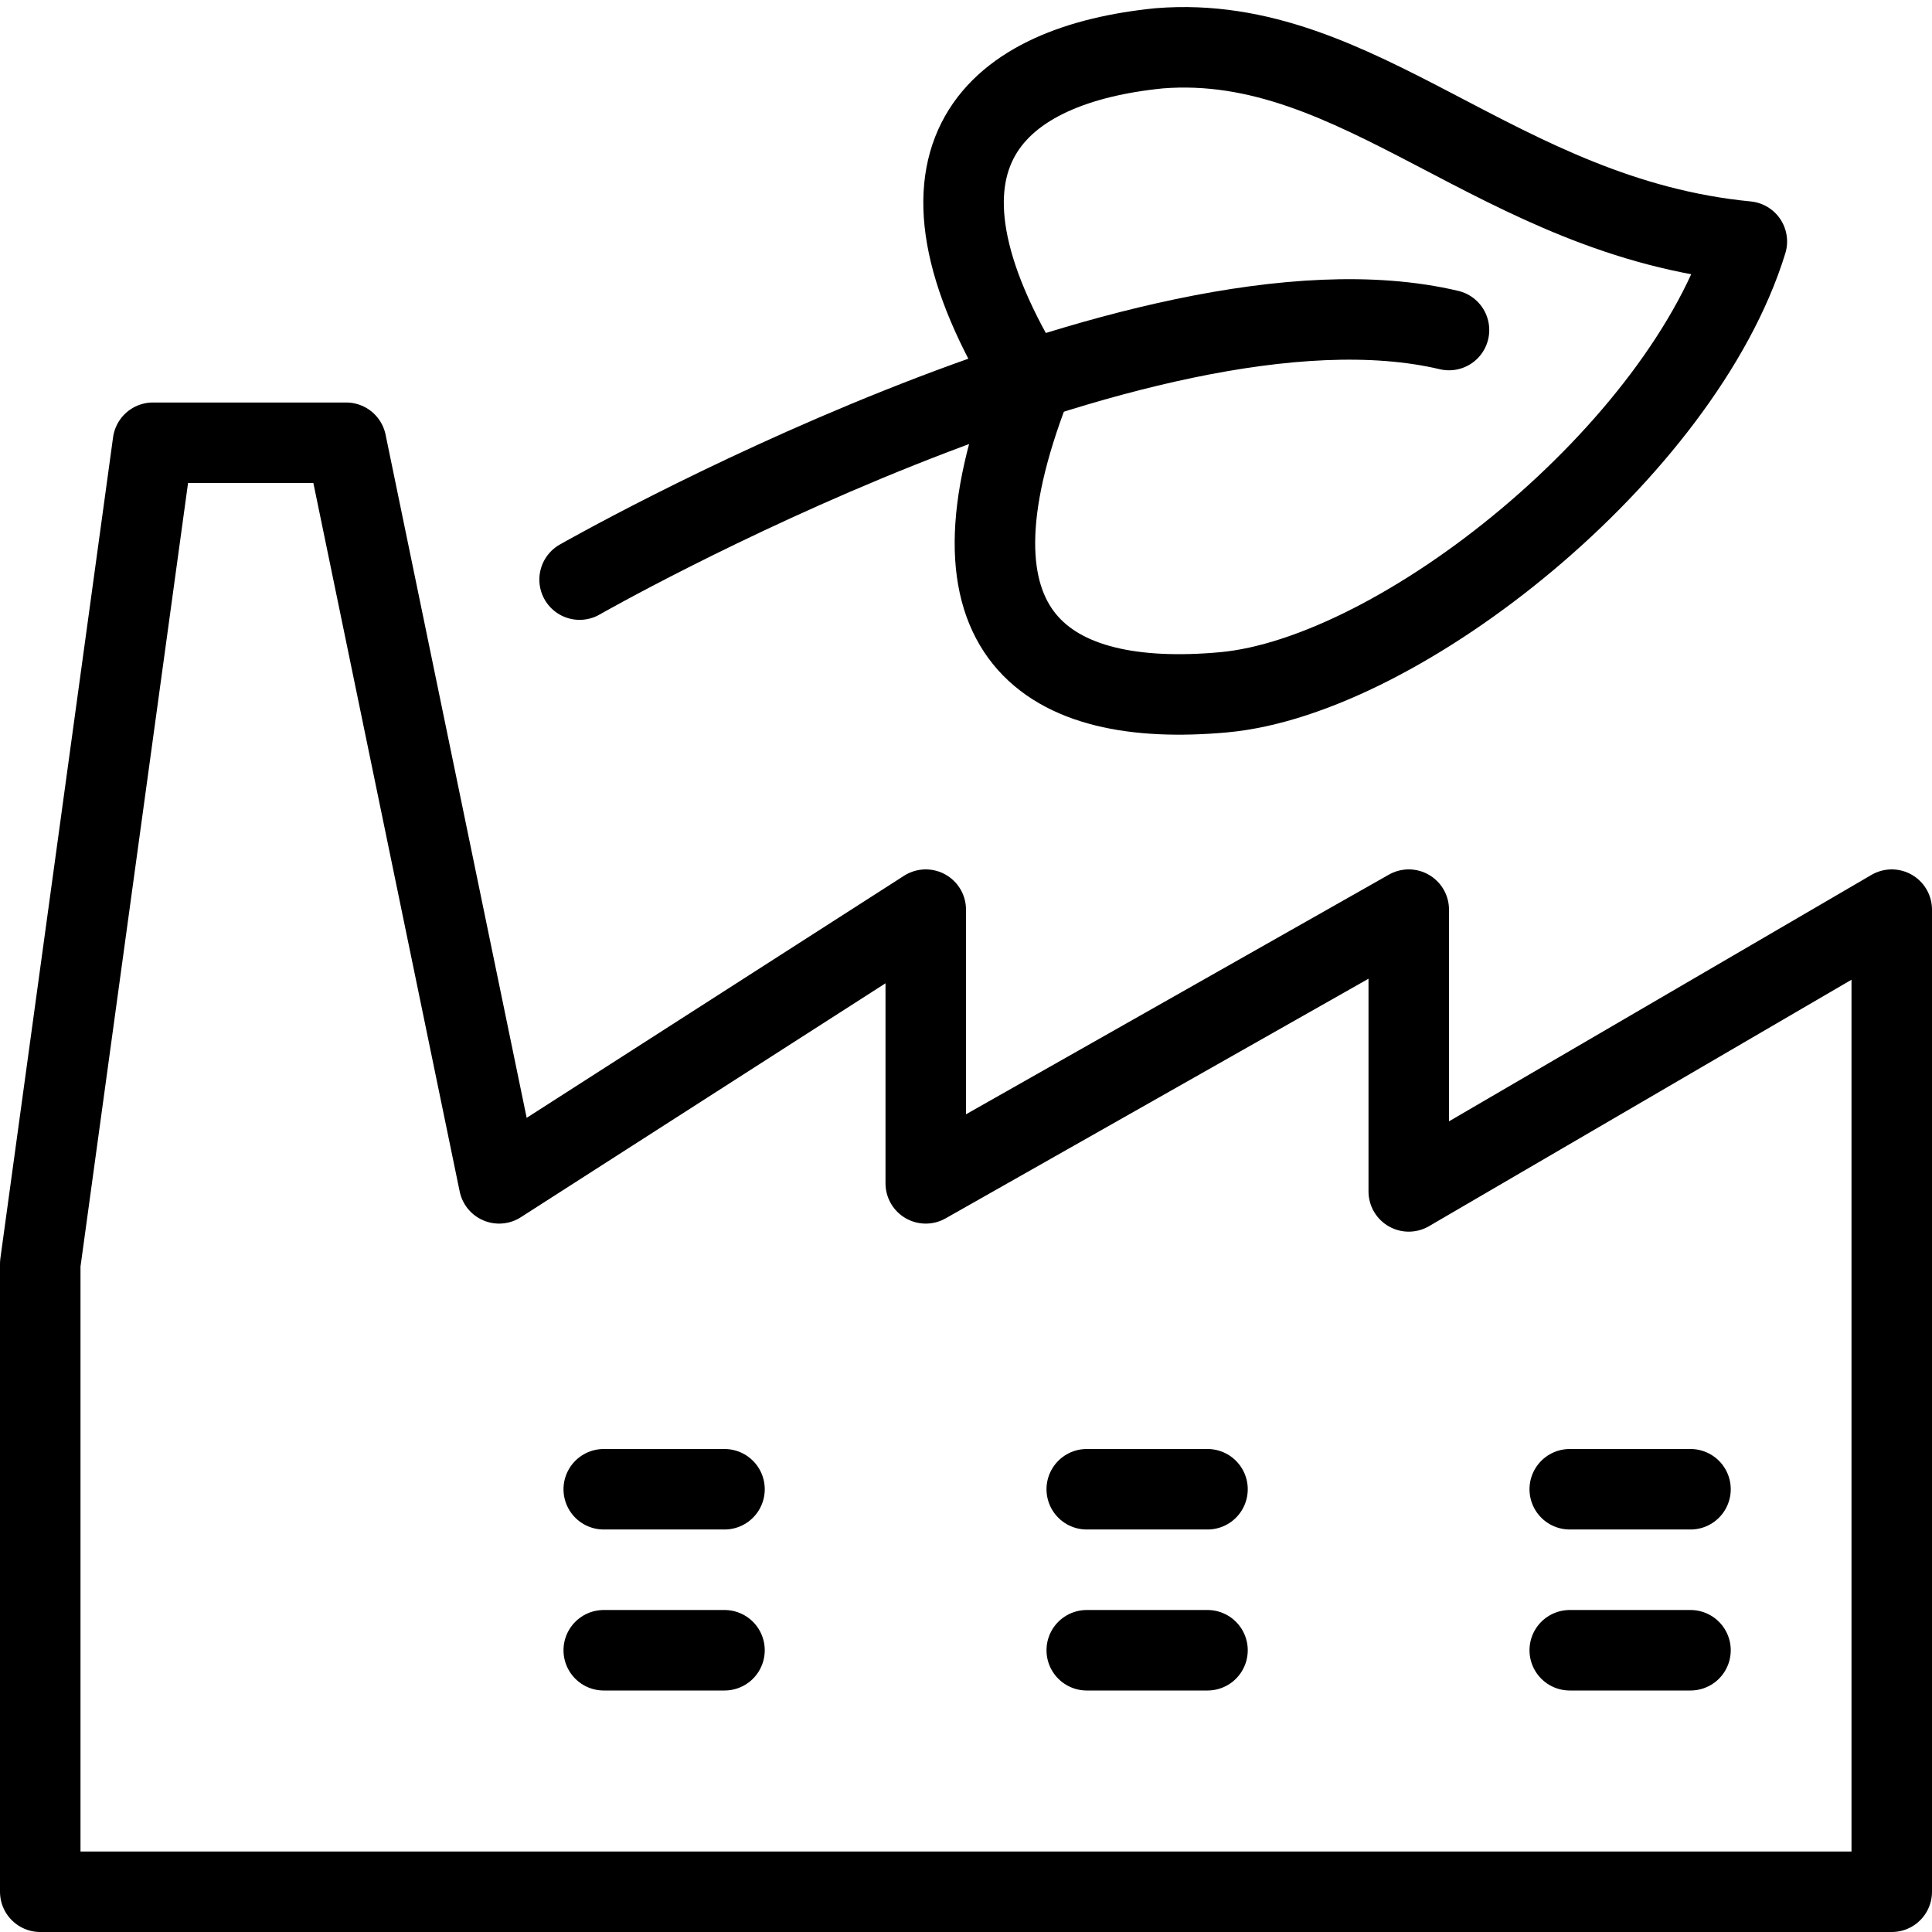 <?xml version="1.0" encoding="utf-8"?>
<!-- Generator: Adobe Illustrator 19.2.0, SVG Export Plug-In . SVG Version: 6.00 Build 0)  -->
<svg version="1.1" id="Layer_1" xmlns="http://www.w3.org/2000/svg" xmlns:xlink="http://www.w3.org/1999/xlink" x="0px" y="0px"
	 viewBox="0 0 24 24" style="enable-background:new 0 0 24 24;" xml:space="preserve">
<style type="text/css">
	.st0{display:none;}
	.st1{display:inline;}
	.st2{fill:none;stroke:#000000;stroke-linecap:round;stroke-linejoin:round;stroke-miterlimit:10;}
	.st3{fill:none;stroke:#000000;stroke-linejoin:round;stroke-miterlimit:10;}
</style>
<g id="Filled_Icons" class="st0">
	<g class="st1">
		<path d="M23.8,10.9c-0.2-0.1-0.3-0.1-0.5,0l-5.2,3v-2.5c0-0.2-0.1-0.3-0.2-0.4c-0.2-0.1-0.3-0.1-0.5,0l-5.3,3v-2.6
			c0-0.2-0.1-0.4-0.3-0.4c-0.2-0.1-0.4-0.1-0.5,0l-4.6,3L4.8,5.4C4.8,5.2,4.6,5,4.3,5H1.9C1.7,5,1.5,5.2,1.4,5.4L0,15.7v7.8
			C0,23.8,0.2,24,0.5,24h23c0.3,0,0.5-0.2,0.5-0.5V11.3C24,11.1,23.9,11,23.8,10.9z M9,21H7.5C7.2,21,7,20.8,7,20.5
			C7,20.2,7.2,20,7.5,20H9c0.3,0,0.5,0.2,0.5,0.5C9.5,20.8,9.3,21,9,21z M9,19H7.5C7.2,19,7,18.8,7,18.5C7,18.2,7.2,18,7.5,18H9
			c0.3,0,0.5,0.2,0.5,0.5C9.5,18.8,9.3,19,9,19z M15,21h-1.5c-0.3,0-0.5-0.2-0.5-0.5c0-0.3,0.2-0.5,0.5-0.5H15
			c0.3,0,0.5,0.2,0.5,0.5C15.5,20.8,15.3,21,15,21z M15,19h-1.5c-0.3,0-0.5-0.2-0.5-0.5c0-0.3,0.2-0.5,0.5-0.5H15
			c0.3,0,0.5,0.2,0.5,0.5C15.5,18.8,15.3,19,15,19z M21,21h-1.5c-0.3,0-0.5-0.2-0.5-0.5c0-0.3,0.2-0.5,0.5-0.5H21
			c0.3,0,0.5,0.2,0.5,0.5C21.5,20.8,21.3,21,21,21z M21,19h-1.5c-0.3,0-0.5-0.2-0.5-0.5c0-0.3,0.2-0.5,0.5-0.5H21
			c0.3,0,0.5,0.2,0.5,0.5C21.5,18.8,21.3,19,21,19z"/>
		<path d="M22.1,2.7c-0.1-0.1-0.2-0.2-0.4-0.2c-1.4-0.1-2.5-0.7-3.5-1.2c-1.2-0.6-2.4-1.2-3.8-1.1c-1.3,0.1-2.3,0.6-2.7,1.4
			c-0.3,0.6-0.3,1.2,0,2C9.1,4.5,6.9,5.7,6.5,5.9c-0.7,0.4-1,1.3-0.6,2c0.3,0.5,0.8,0.8,1.3,0.8c0.3,0,0.5-0.1,0.7-0.2
			c1-0.6,2.4-1.2,3.8-1.8c0,0.6,0.1,1,0.4,1.4c0.6,0.9,1.9,1.1,3,1c2.3-0.2,6.1-3.1,7-6C22.2,3,22.1,2.8,22.1,2.7z M18.5,4.2
			c-0.1,0.3-0.3,0.4-0.6,0.4c-3.6-0.9-10.3,3-10.4,3c-0.1,0-0.2,0.1-0.2,0.1c-0.2,0-0.3-0.1-0.4-0.3C6.7,7.2,6.8,6.9,7,6.8
			c0.3-0.2,7.2-4.1,11.1-3.1C18.4,3.7,18.6,4,18.5,4.2z"/>
	</g>
</g>
<g id="Outline_Icons">
	<g>
		<path class="st2" d="M14.4,0.6c-2,0.2-3.4,1.3-1.6,4.2c-1.2,3.1,0.2,4,2.4,3.8c2.2-0.2,5.7-3,6.5-5.6C18.6,2.7,16.9,0.4,14.4,0.6z
			"/>
		<path class="st2" d="M7.2,7.2c0,0,7-4,10.8-3.1"/>
		<line class="st2" x1="7.5" y1="18.5" x2="9" y2="18.5"/>
		<line class="st2" x1="7.5" y1="20.5" x2="9" y2="20.5"/>
		<line class="st2" x1="13.5" y1="18.5" x2="15" y2="18.5"/>
		<line class="st2" x1="13.5" y1="20.5" x2="15" y2="20.5"/>
		<line class="st2" x1="19.5" y1="18.5" x2="21" y2="18.5"/>
		<line class="st2" x1="19.5" y1="20.5" x2="21" y2="20.5"/>
		<polygon class="st3" points="0.5,23.5 0.5,15.7 1.9,5.5 4.3,5.5 6.2,14.7 11.5,11.3 11.5,14.7 17.5,11.3 17.5,14.8 23.5,11.3 
			23.5,23.5 13,23.5 		"/>
	</g>
</g>
</svg>
